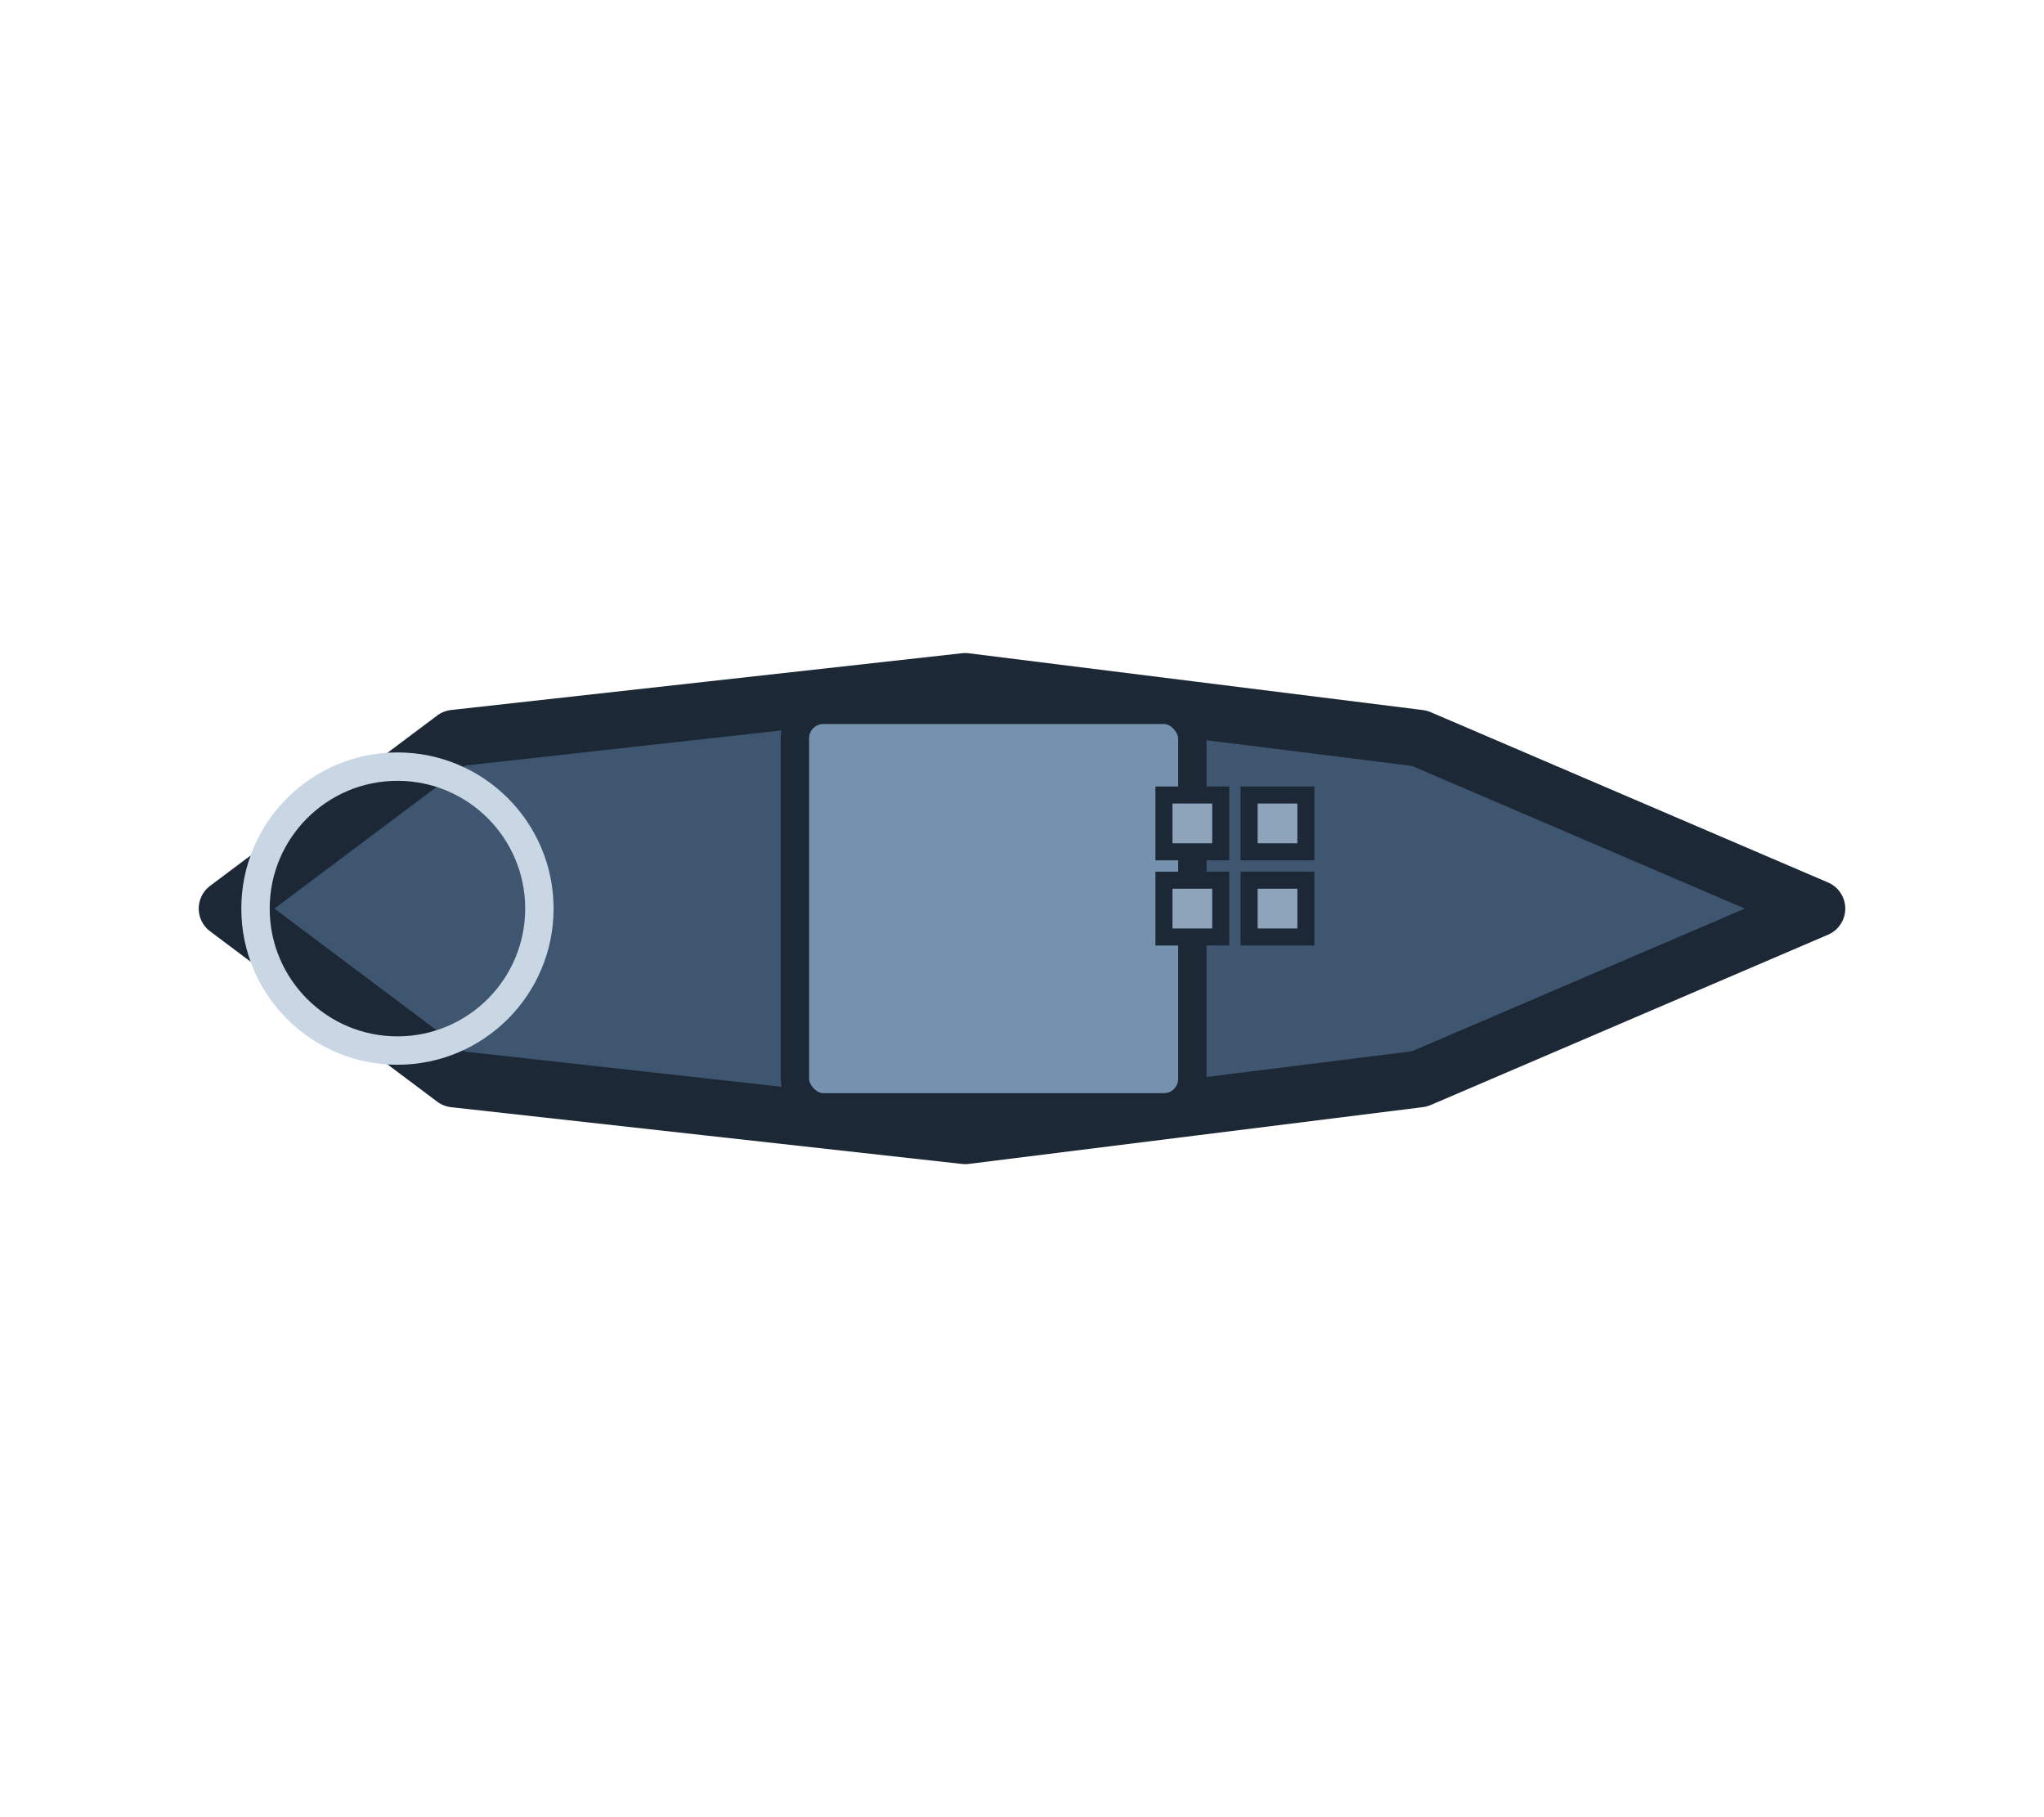 <svg xmlns="http://www.w3.org/2000/svg" viewBox="0 0 72 64">
  <!-- FFX-III frigate top-down -->
  <path d="M8 32 L16 26 L34 24 L50 26 L64 32 L50 38 L34 40 L16 38 Z" fill="#3f5670" stroke="#1c2836" stroke-width="2" stroke-linejoin="round"/>
  <!-- Superstructure -->
  <rect x="28" y="25" width="14" height="14" rx="1" fill="#7592af" stroke="#1c2836" stroke-width="1"/>
  <!-- VLS block -->
  <g transform="translate(44,28)" fill="#8ea4ba" stroke="#1c2836" stroke-width="0.6">
    <rect x="-3" y="0" width="2" height="2"/>
    <rect x="0" y="0" width="2" height="2"/>
    <rect x="-3" y="3" width="2" height="2"/>
    <rect x="0" y="3" width="2" height="2"/>
  </g>
  <!-- Helipad -->
  <circle cx="14" cy="32" r="5" fill="none" stroke="#c9d7e4" stroke-width="1"/>
</svg>
